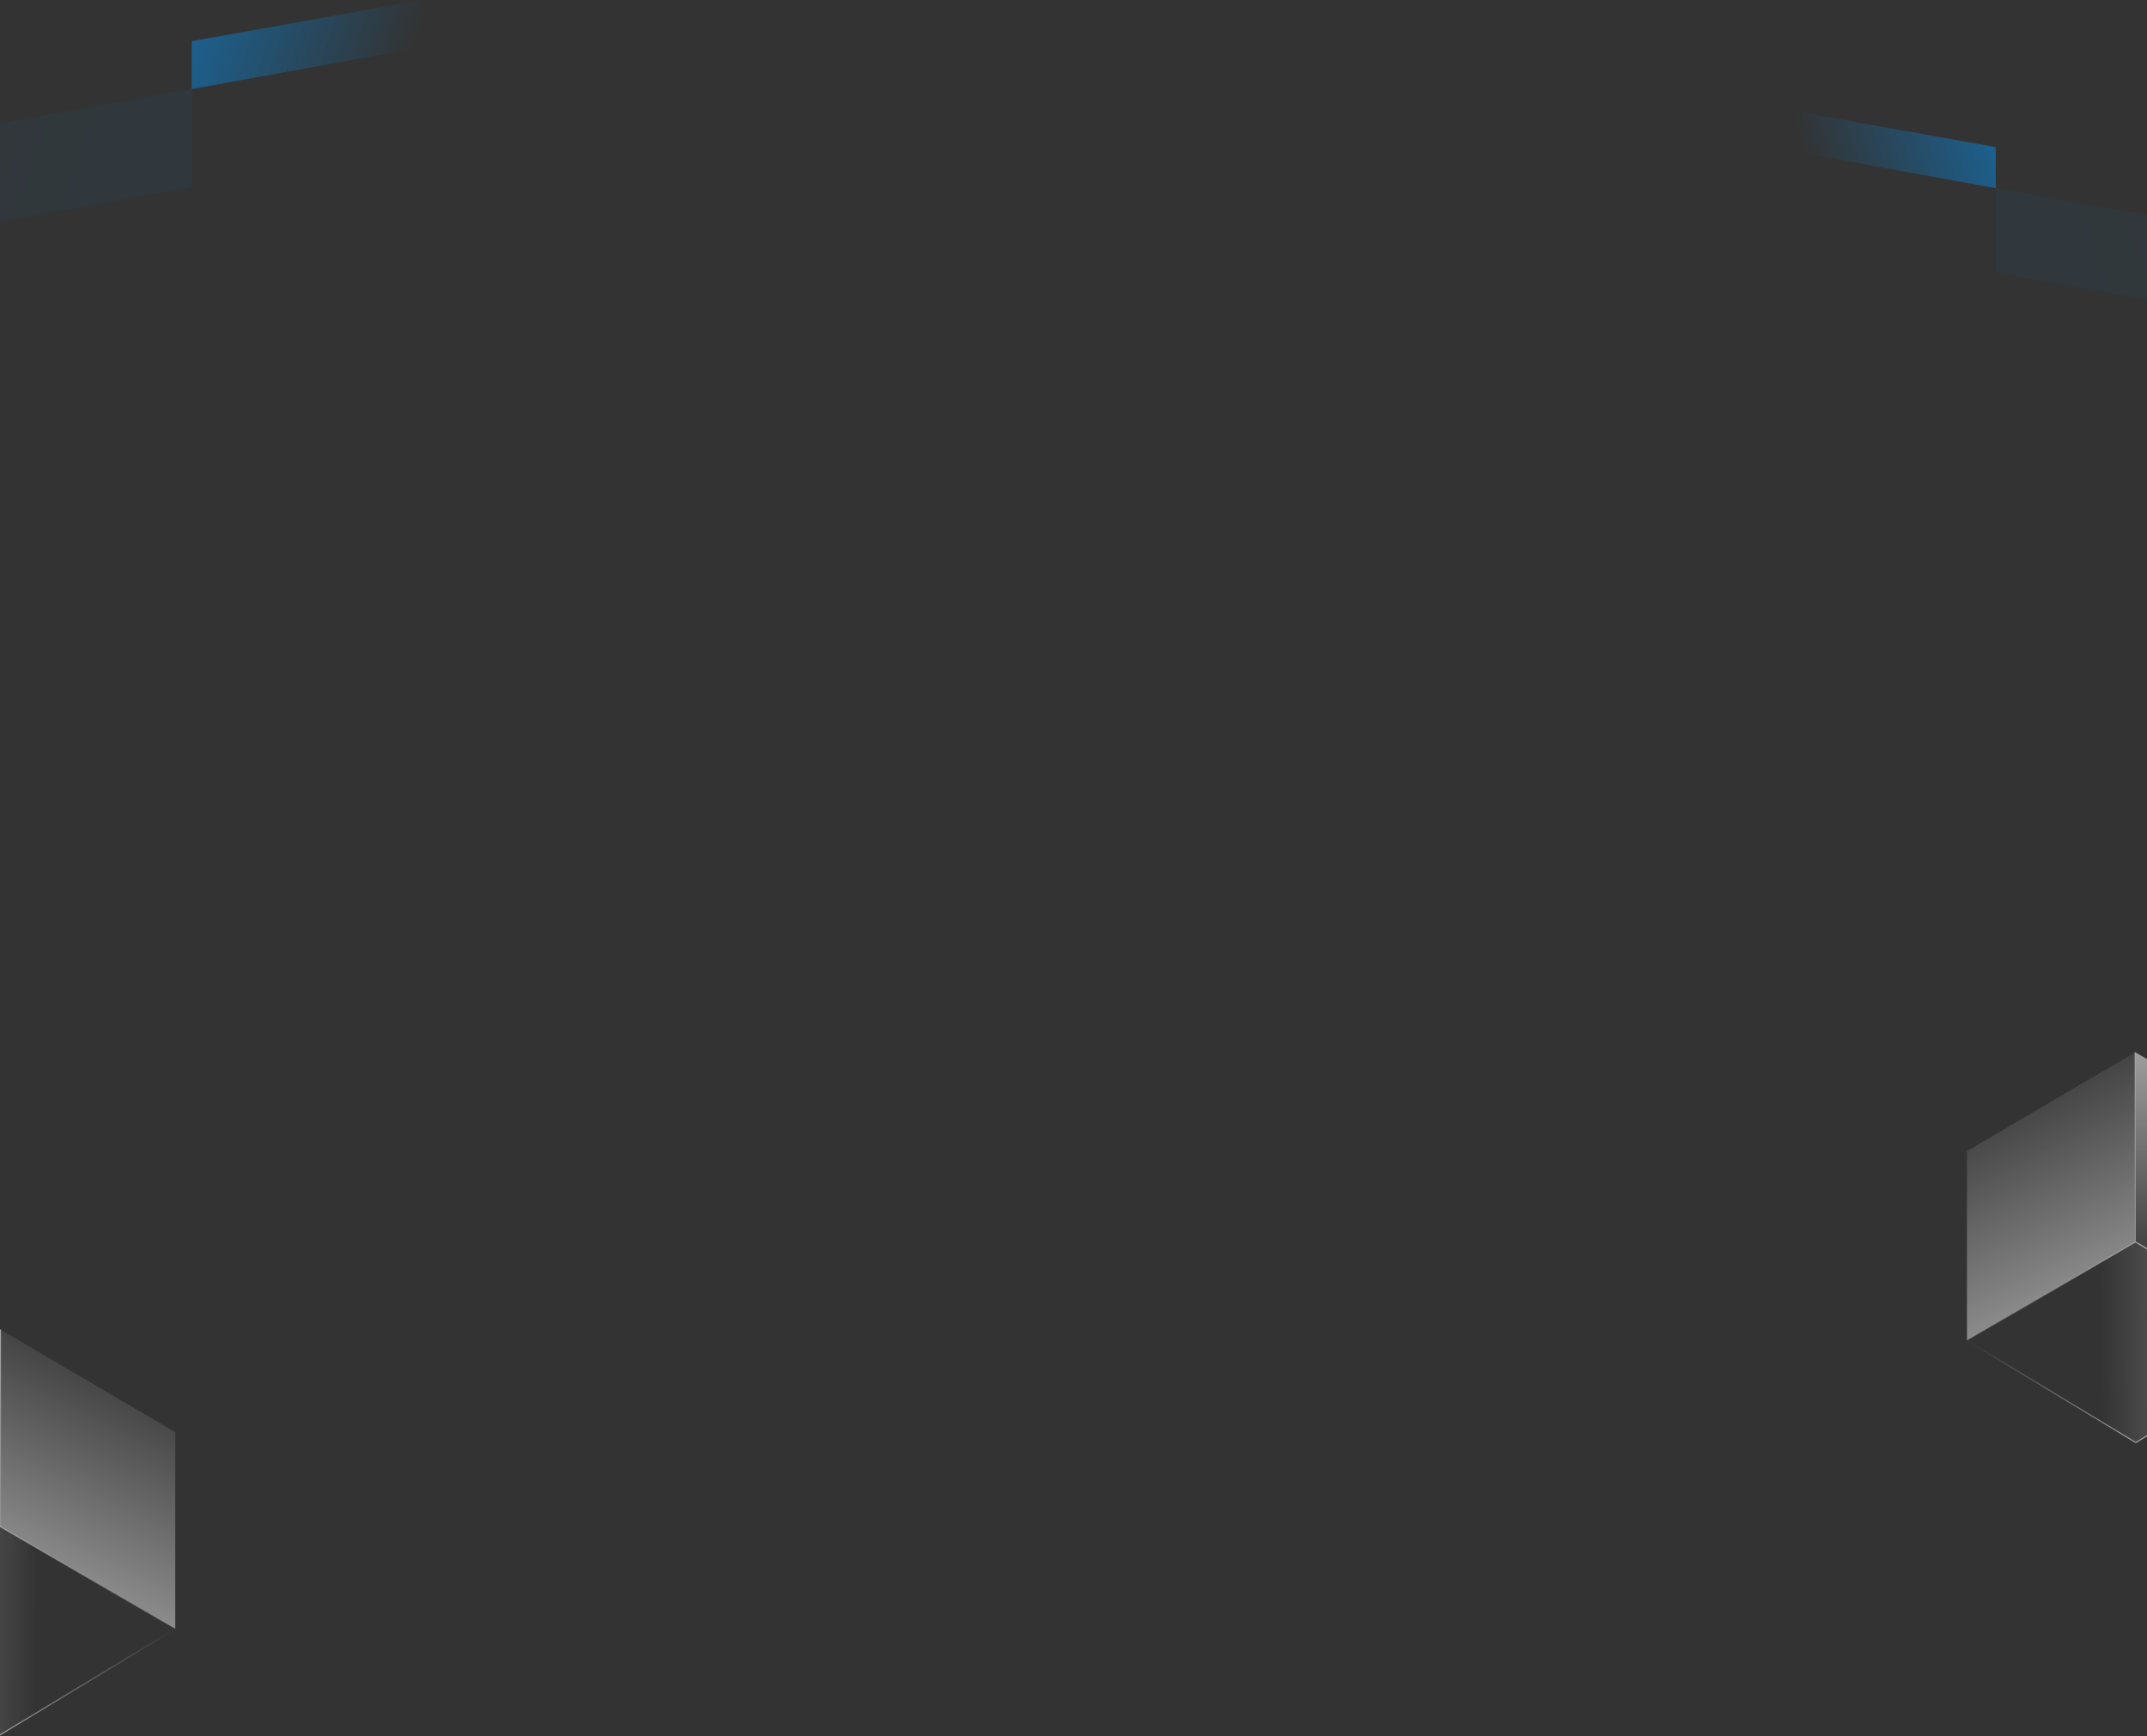 <svg width="1920" height="1553" viewBox="0 0 1920 1553" fill="none" xmlns="http://www.w3.org/2000/svg">
<rect x="0" y="0" width="1920" height="1553" fill="#333333" stroke="none"/>
<g style="mix-blend-mode:overlay">
<path d="M1759 1199L1910.01 1110.38V941L1759 1029.62V1199Z" fill="url(#paint0_linear_174_640)" fill-opacity="0.51"/>
<path d="M2060 1199L1908.99 1110.38V941L2060 1029.62V1199Z" fill="url(#paint1_linear_174_640)" fill-opacity="0.51" stroke="url(#paint2_linear_174_640)" stroke-miterlimit="10"/>
<path d="M1910.01 1290.4L2059.98 1199.14L1909.58 1110.94L1759.08 1199.14L1910.01 1290.4Z" fill="url(#paint3_linear_174_640)" fill-opacity="0.51" stroke="url(#paint4_linear_174_640)" stroke-miterlimit="10"/>
</g>
<g style="mix-blend-mode:overlay">
<path d="M156.72 1457.05L-0.171 1364.97V1189L156.72 1281.07V1457.05Z" fill="url(#paint5_linear_174_640)" fill-opacity="0.51"/>
<path d="M-156 1457.05L0.891 1364.97V1189L-156 1281.07V1457.05Z" fill="url(#paint6_linear_174_640)" fill-opacity="0.51" stroke="url(#paint7_linear_174_640)" stroke-miterlimit="10"/>
<path d="M-0.17 1552L-155.982 1457.19L0.271 1365.56L156.633 1457.19L-0.17 1552Z" fill="url(#paint8_linear_174_640)" fill-opacity="0.51" stroke="url(#paint9_linear_174_640)" stroke-miterlimit="10"/>
</g>
<g opacity="0.5">
<path d="M-256 156.075L171.394 79.723V167.159L-256 244.812L-256 156.075Z" fill="url(#paint10_linear_174_640)"/>
<path d="M171.394 36.871L377.532 0V42.224L171.394 79.723V36.871Z" fill="url(#paint11_linear_174_640)"/>
</g>
<g opacity="0.5">
<path d="M2151.28 233.914L1784.82 168.448V243.418L2151.28 310L2151.28 233.914Z" fill="url(#paint12_linear_174_640)"/>
<path d="M1784.75 131.614L1608 100V136.203L1784.75 168.356V131.614Z" fill="url(#paint13_linear_174_640)"/>
</g>
<defs>
<linearGradient id="paint0_linear_174_640" x1="1887.87" y1="1176.52" x2="1779.82" y2="960.854" gradientUnits="userSpaceOnUse">
<stop stop-color="white"/>
<stop offset="1" stop-color="white" stop-opacity="0"/>
</linearGradient>
<linearGradient id="paint1_linear_174_640" x1="1982.8" y1="945.269" x2="1985.51" y2="1144.65" gradientUnits="userSpaceOnUse">
<stop stop-color="white"/>
<stop offset="1" stop-color="white" stop-opacity="0"/>
</linearGradient>
<linearGradient id="paint2_linear_174_640" x1="2060.17" y1="1070" x2="1908.82" y2="1070" gradientUnits="userSpaceOnUse">
<stop stop-color="white"/>
<stop offset="1" stop-color="white" stop-opacity="0"/>
</linearGradient>
<linearGradient id="paint3_linear_174_640" x1="2059.98" y1="1199.55" x2="1878.68" y2="1200.9" gradientUnits="userSpaceOnUse">
<stop stop-color="white"/>
<stop offset="1" stop-color="white" stop-opacity="0"/>
</linearGradient>
<linearGradient id="paint4_linear_174_640" x1="2060.31" y1="1200.67" x2="1758.75" y2="1200.67" gradientUnits="userSpaceOnUse">
<stop stop-color="white"/>
<stop offset="1" stop-color="white" stop-opacity="0"/>
</linearGradient>
<linearGradient id="paint5_linear_174_640" x1="22.827" y1="1433.69" x2="135.093" y2="1209.63" gradientUnits="userSpaceOnUse">
<stop stop-color="white"/>
<stop offset="1" stop-color="white" stop-opacity="0"/>
</linearGradient>
<linearGradient id="paint6_linear_174_640" x1="-75.793" y1="1193.44" x2="-78.612" y2="1400.58" gradientUnits="userSpaceOnUse">
<stop stop-color="white"/>
<stop offset="1" stop-color="white" stop-opacity="0"/>
</linearGradient>
<linearGradient id="paint7_linear_174_640" x1="-156.176" y1="1323.02" x2="1.067" y2="1323.02" gradientUnits="userSpaceOnUse">
<stop stop-color="white"/>
<stop offset="1" stop-color="white" stop-opacity="0"/>
</linearGradient>
<linearGradient id="paint8_linear_174_640" x1="-155.982" y1="1457.61" x2="32.375" y2="1459.02" gradientUnits="userSpaceOnUse">
<stop stop-color="white"/>
<stop offset="1" stop-color="white" stop-opacity="0"/>
</linearGradient>
<linearGradient id="paint9_linear_174_640" x1="-156.324" y1="1458.78" x2="156.978" y2="1458.78" gradientUnits="userSpaceOnUse">
<stop stop-color="white"/>
<stop offset="1" stop-color="white" stop-opacity="0"/>
</linearGradient>

<linearGradient id="paint10_linear_174_640" x1="171.394" y1="120.566" x2="-187.429" y2="-1.215" gradientUnits="userSpaceOnUse">
<stop stop-color="#0097FE" stop-opacity="0.1"/>
<stop offset="1" stop-color="#0097FE" stop-opacity="0.05"/>
</linearGradient>
<linearGradient id="paint11_linear_174_640" x1="377.532" y1="19.724" x2="204.423" y2="-38.956" gradientUnits="userSpaceOnUse">
<stop stop-color="#0097FE" stop-opacity="0"/>
<stop offset="1" stop-color="#0097FE" stop-opacity="0.86"/>
</linearGradient>
<linearGradient id="paint12_linear_174_640" x1="1784.82" y1="203.469" x2="2092.49" y2="99.05" gradientUnits="userSpaceOnUse">
<stop stop-color="#0097FE" stop-opacity="0.1"/>
<stop offset="1" stop-color="#0097FE" stop-opacity="0.05"/>
</linearGradient>
<linearGradient id="paint13_linear_174_640" x1="1608" y1="116.912" x2="1756.43" y2="66.598" gradientUnits="userSpaceOnUse">
<stop stop-color="#0097FE" stop-opacity="0"/>
<stop offset="1" stop-color="#0097FE" stop-opacity="0.86"/>
</linearGradient>
</defs>
</svg>
